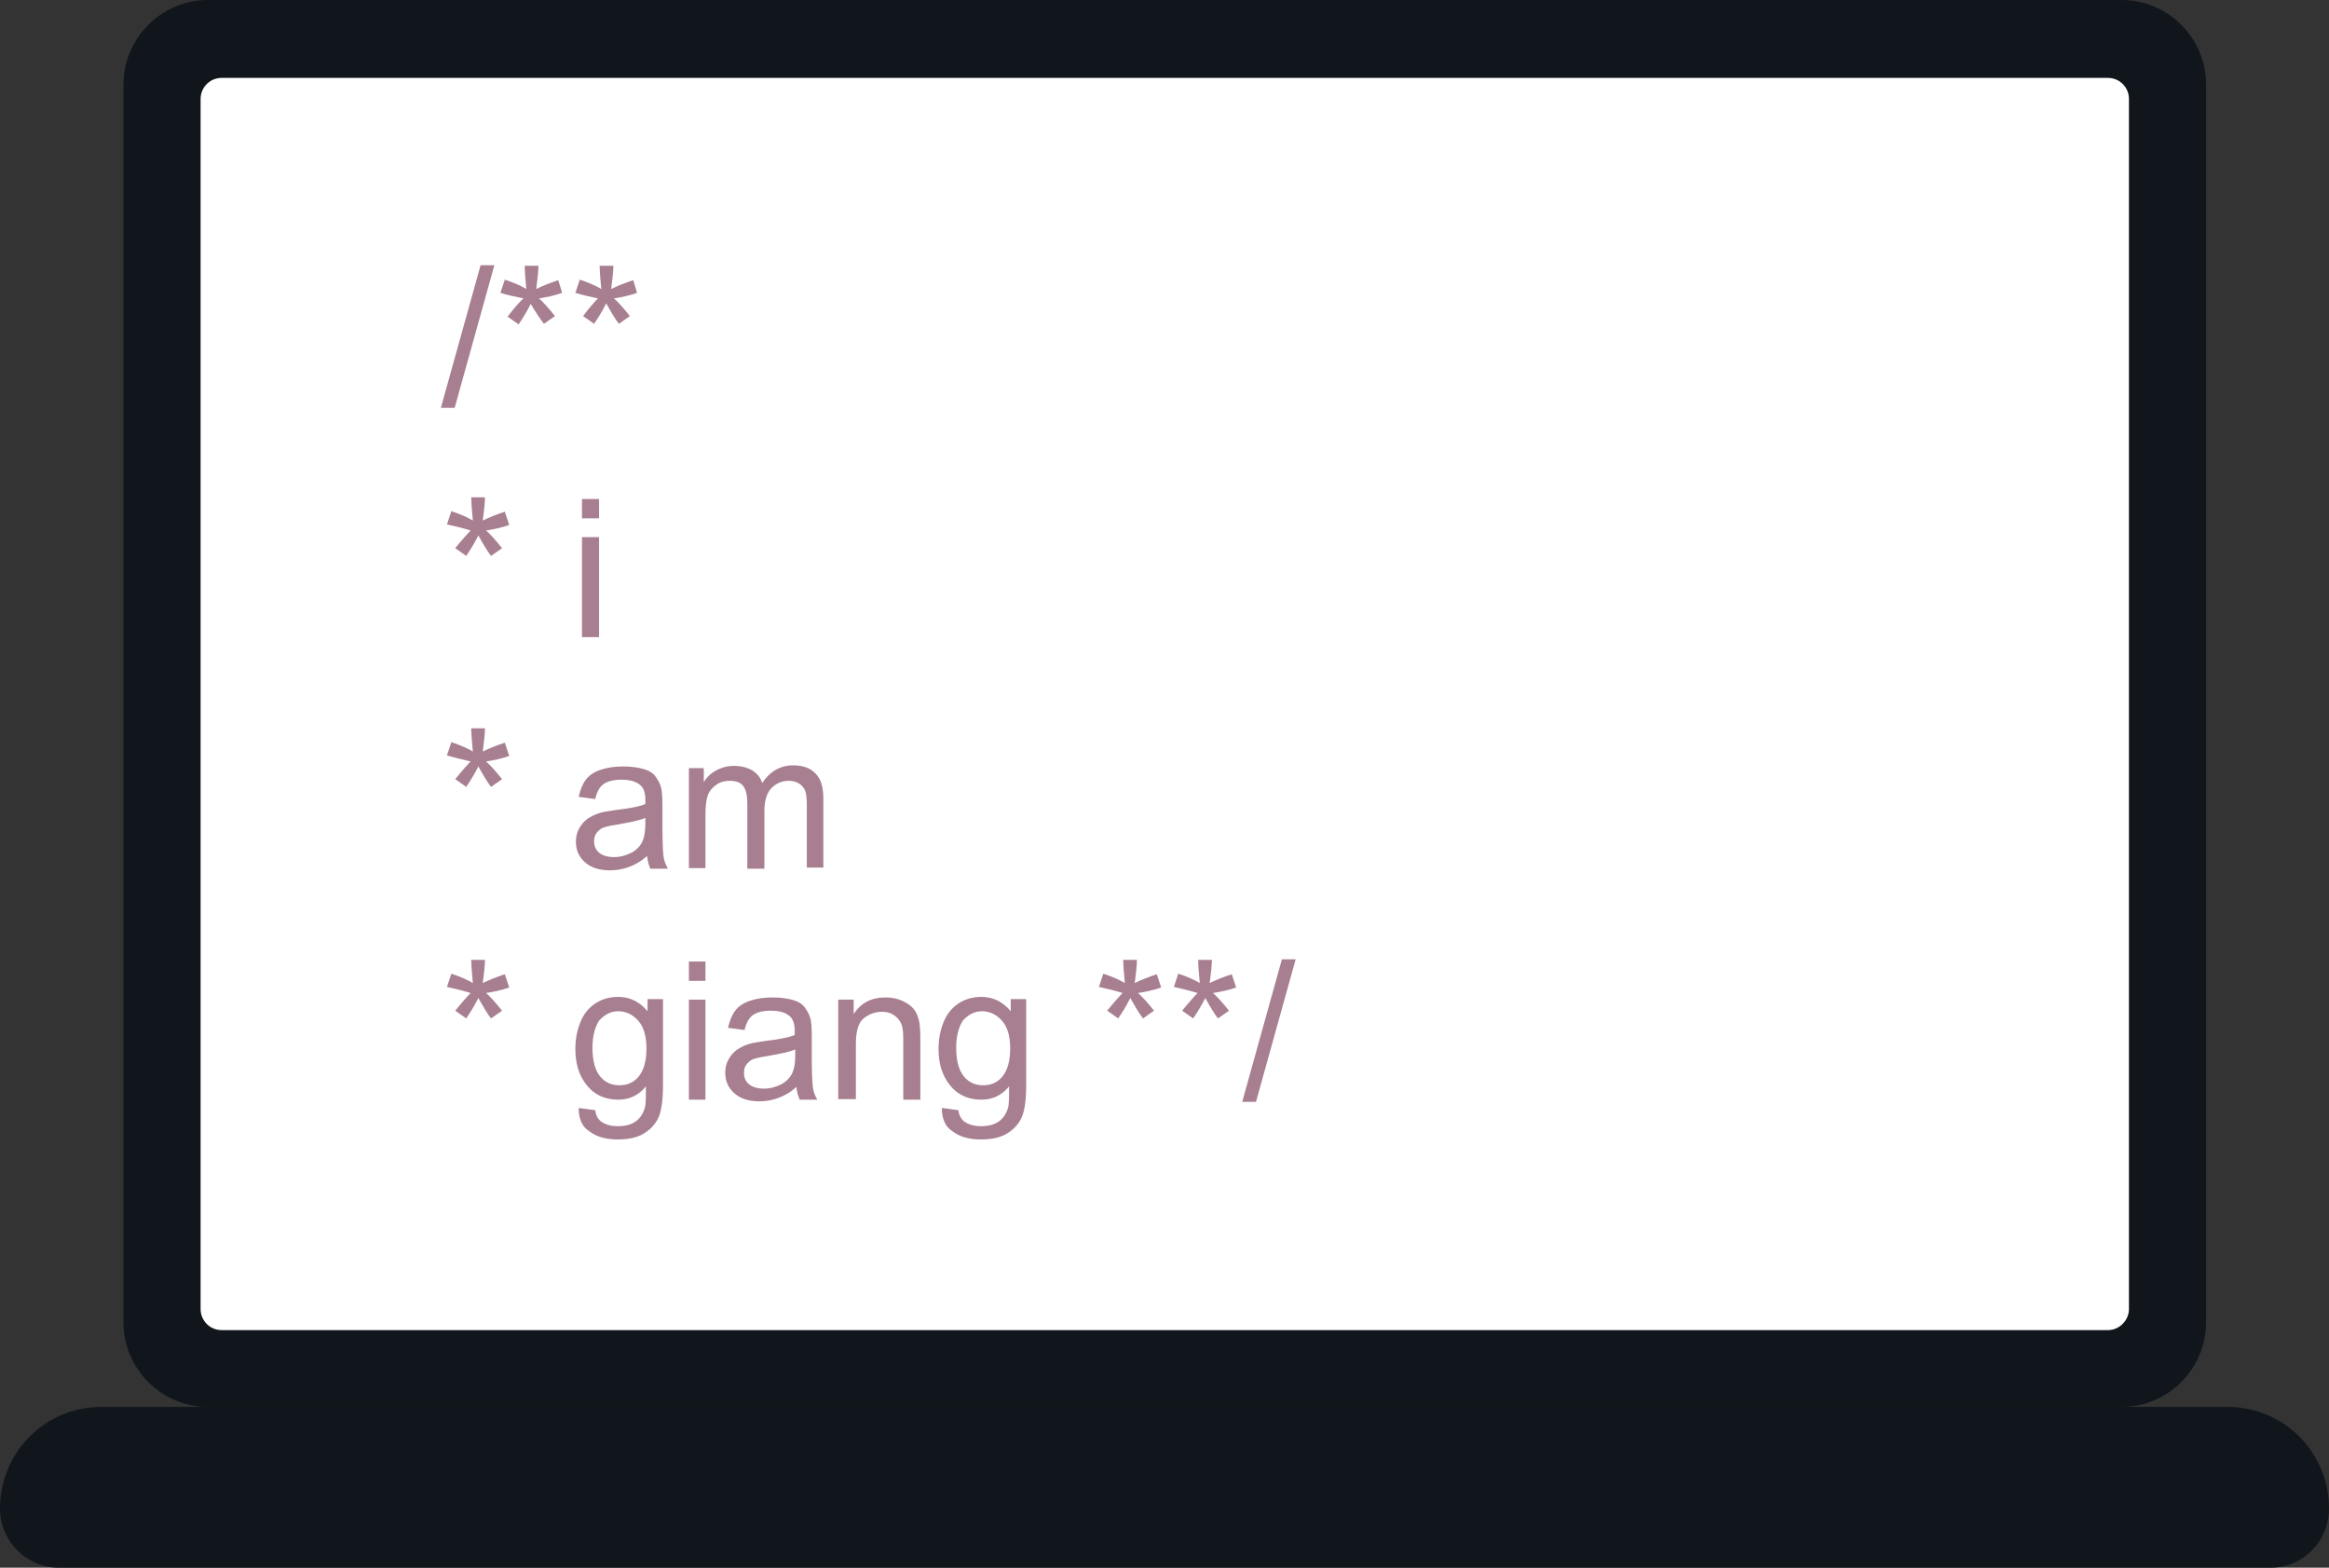 <svg width="208" height="140" viewBox="0 0 208 140" fill="none" xmlns="http://www.w3.org/2000/svg">
<rect x="0" y="0" width="208" height="140" fill="#333333" stroke="none"/>
<path d="M189.494 125.64H18.556C14.421 125.64 11.025 122.235 11.025 118.09V7.55C11.025 3.405 14.421 0 18.556 0H189.494C193.628 0 197.024 3.405 197.024 7.55V118.09C197.024 122.235 193.628 125.64 189.494 125.64Z" fill="#11161C"/>
<path d="M202.783 140H5.266C2.363 140 0 137.631 0 134.72C0 129.686 4.036 125.64 9.056 125.64H198.944C203.964 125.64 208 129.686 208 134.72C208 137.631 205.687 140 202.783 140Z" fill="#11161C"/>
<path d="M188.263 118.78H19.786C18.753 118.78 17.916 117.941 17.916 116.905V8.833C17.916 7.797 18.753 6.958 19.786 6.958H188.263C189.297 6.958 190.133 7.797 190.133 8.833V116.905C190.133 117.892 189.297 118.78 188.263 118.78Z" fill="white"/>
<path d="M39.375 36.419L42.919 23.687H44.15L40.606 36.419H39.375Z" fill="#A77F91"/>
<path d="M44.691 26.154L45.085 24.97C45.971 25.266 46.611 25.562 47.004 25.809C46.906 24.773 46.857 24.082 46.857 23.736H48.087C48.087 24.279 47.989 24.97 47.89 25.809C48.481 25.513 49.121 25.266 49.859 25.019L50.203 26.154C49.514 26.401 48.776 26.549 48.136 26.648C48.481 26.944 48.973 27.487 49.564 28.227L48.579 28.918C48.235 28.474 47.841 27.882 47.398 27.141C47.004 27.931 46.611 28.523 46.315 28.967L45.331 28.276C45.971 27.437 46.463 26.895 46.758 26.648C46.02 26.5 45.331 26.352 44.691 26.154Z" fill="#A77F91"/>
<path d="M51.385 26.154L51.779 24.97C52.664 25.266 53.304 25.562 53.698 25.809C53.6 24.773 53.55 24.082 53.55 23.736H54.781C54.781 24.279 54.682 24.97 54.584 25.809C55.175 25.513 55.815 25.266 56.553 25.019L56.897 26.154C56.208 26.401 55.47 26.549 54.83 26.648C55.175 26.944 55.667 27.487 56.258 28.227L55.273 28.918C54.928 28.474 54.584 27.882 54.141 27.092C53.747 27.882 53.353 28.474 53.058 28.918L52.074 28.227C52.664 27.437 53.157 26.895 53.403 26.648C52.714 26.5 52.025 26.352 51.385 26.154Z" fill="#A77F91"/>
<path d="M39.917 46.831L40.31 45.647C41.196 45.943 41.836 46.239 42.23 46.486C42.132 45.449 42.082 44.758 42.082 44.413H43.313C43.313 44.956 43.214 45.647 43.116 46.486C43.707 46.19 44.346 45.943 45.085 45.696L45.478 46.88C44.789 47.127 44.051 47.275 43.411 47.374C43.756 47.67 44.248 48.213 44.839 48.953L43.854 49.644C43.51 49.2 43.165 48.608 42.722 47.818C42.328 48.608 41.935 49.2 41.639 49.644L40.655 48.953C41.295 48.163 41.787 47.621 42.033 47.374C41.246 47.127 40.557 46.979 39.917 46.831Z" fill="#A77F91"/>
<path d="M51.975 46.288V44.561H53.501V46.288H51.975ZM51.975 56.849V47.966H53.501V56.898H51.975V56.849Z" fill="#A77F91"/>
<path d="M39.917 67.459L40.31 66.274C41.196 66.57 41.836 66.866 42.23 67.113C42.132 66.077 42.082 65.386 42.082 65.04H43.313C43.313 65.583 43.214 66.274 43.116 67.113C43.707 66.817 44.346 66.57 45.085 66.324L45.478 67.508C44.789 67.755 44.051 67.903 43.411 68.001C43.756 68.297 44.248 68.84 44.839 69.581L43.854 70.271C43.51 69.827 43.165 69.235 42.722 68.445C42.328 69.235 41.935 69.827 41.639 70.271L40.655 69.581C41.295 68.791 41.787 68.248 42.033 68.001C41.246 67.804 40.557 67.656 39.917 67.459Z" fill="#A77F91"/>
<path d="M57.783 76.44C57.242 76.933 56.7 77.23 56.159 77.427C55.618 77.624 55.076 77.723 54.486 77.723C53.501 77.723 52.763 77.476 52.221 76.983C51.68 76.489 51.434 75.897 51.434 75.157C51.434 74.713 51.532 74.318 51.729 73.972C51.926 73.627 52.172 73.331 52.517 73.084C52.861 72.887 53.206 72.689 53.6 72.591C53.895 72.492 54.338 72.443 54.928 72.344C56.159 72.196 57.045 72.048 57.636 71.801C57.636 71.604 57.636 71.456 57.636 71.406C57.636 70.814 57.488 70.37 57.193 70.123C56.799 69.778 56.258 69.63 55.47 69.63C54.781 69.63 54.239 69.778 53.895 70.025C53.55 70.271 53.304 70.716 53.157 71.357L51.68 71.16C51.828 70.518 52.025 70.025 52.32 69.63C52.615 69.235 53.058 68.939 53.649 68.742C54.239 68.544 54.879 68.446 55.667 68.446C56.405 68.446 57.045 68.544 57.537 68.692C58.029 68.84 58.374 69.087 58.571 69.383C58.768 69.679 58.965 69.975 59.063 70.419C59.112 70.666 59.161 71.16 59.161 71.801V73.825C59.161 75.256 59.211 76.144 59.26 76.489C59.309 76.884 59.457 77.23 59.654 77.575H58.079C57.931 77.23 57.833 76.835 57.783 76.44ZM57.636 73.035C57.094 73.282 56.258 73.43 55.175 73.627C54.535 73.726 54.092 73.825 53.846 73.923C53.6 74.022 53.403 74.219 53.255 74.417C53.107 74.614 53.058 74.861 53.058 75.157C53.058 75.552 53.206 75.897 53.501 76.144C53.797 76.391 54.239 76.539 54.83 76.539C55.421 76.539 55.913 76.391 56.405 76.144C56.848 75.897 57.193 75.552 57.389 75.108C57.537 74.762 57.636 74.269 57.636 73.578V73.035Z" fill="#A77F91"/>
<path d="M61.524 77.526V68.594H62.853V69.827C63.148 69.383 63.493 69.038 63.985 68.791C64.428 68.544 64.969 68.396 65.56 68.396C66.2 68.396 66.741 68.544 67.184 68.791C67.627 69.087 67.922 69.433 68.07 69.926C68.759 68.89 69.694 68.347 70.826 68.347C71.712 68.347 72.401 68.594 72.844 69.087C73.337 69.581 73.533 70.321 73.533 71.357V77.476H72.057V71.9C72.057 71.308 72.008 70.864 71.909 70.617C71.811 70.37 71.614 70.124 71.368 69.975C71.122 69.827 70.826 69.729 70.482 69.729C69.842 69.729 69.35 69.926 68.907 70.37C68.513 70.765 68.267 71.456 68.267 72.394V77.575H66.741V71.752C66.741 71.061 66.643 70.568 66.397 70.222C66.15 69.877 65.757 69.729 65.166 69.729C64.723 69.729 64.329 69.827 63.985 70.074C63.64 70.321 63.345 70.617 63.197 71.061C63.05 71.505 63.001 72.097 63.001 72.887V77.526H61.524V77.526Z" fill="#A77F91"/>
<path d="M39.917 88.135L40.31 86.951C41.196 87.247 41.836 87.543 42.23 87.79C42.132 86.754 42.082 86.063 42.082 85.717H43.313C43.313 86.26 43.214 86.951 43.116 87.79C43.707 87.494 44.346 87.247 45.085 87L45.478 88.185C44.789 88.431 44.051 88.579 43.411 88.678C43.756 88.974 44.248 89.517 44.839 90.257L43.854 90.948C43.51 90.504 43.165 89.912 42.722 89.122C42.328 89.912 41.935 90.504 41.639 90.948L40.655 90.257C41.295 89.468 41.787 88.925 42.033 88.678C41.246 88.431 40.557 88.283 39.917 88.135Z" fill="#A77F91"/>
<path d="M51.68 98.943L53.157 99.14C53.206 99.584 53.403 99.93 53.649 100.127C54.043 100.423 54.535 100.571 55.175 100.571C55.864 100.571 56.405 100.423 56.799 100.127C57.193 99.831 57.439 99.436 57.586 98.943C57.685 98.647 57.685 98.005 57.685 97.018C57.045 97.808 56.208 98.202 55.224 98.202C53.993 98.202 53.058 97.758 52.369 96.87C51.68 95.982 51.385 94.945 51.385 93.662C51.385 92.823 51.532 92.034 51.828 91.294C52.123 90.553 52.566 90.011 53.157 89.616C53.747 89.221 54.436 89.024 55.224 89.024C56.258 89.024 57.143 89.468 57.833 90.307V89.221H59.211V96.919C59.211 98.301 59.063 99.288 58.768 99.88C58.472 100.472 58.029 100.917 57.439 101.262C56.848 101.607 56.061 101.755 55.175 101.755C54.092 101.755 53.255 101.509 52.615 101.015C51.975 100.62 51.68 99.88 51.68 98.943ZM52.911 93.564C52.911 94.748 53.157 95.587 53.6 96.13C54.043 96.673 54.633 96.919 55.322 96.919C56.011 96.919 56.602 96.673 57.045 96.13C57.488 95.587 57.734 94.748 57.734 93.613C57.734 92.527 57.488 91.689 56.996 91.146C56.504 90.603 55.913 90.307 55.224 90.307C54.535 90.307 53.993 90.603 53.501 91.146C53.157 91.689 52.911 92.478 52.911 93.564Z" fill="#A77F91"/>
<path d="M61.524 87.593V85.865H63.001V87.593H61.524ZM61.524 98.203V89.27H63.001V98.203H61.524Z" fill="#A77F91"/>
<path d="M71.122 97.067C70.58 97.561 70.039 97.857 69.497 98.054C68.956 98.252 68.415 98.35 67.824 98.35C66.84 98.35 66.101 98.104 65.56 97.61C65.019 97.117 64.772 96.525 64.772 95.784C64.772 95.34 64.871 94.945 65.068 94.6C65.265 94.254 65.511 93.958 65.855 93.712C66.2 93.514 66.544 93.317 66.938 93.218C67.233 93.12 67.676 93.07 68.267 92.972C69.497 92.823 70.383 92.675 70.974 92.429C70.974 92.231 70.974 92.083 70.974 92.034C70.974 91.442 70.826 90.998 70.531 90.751C70.137 90.405 69.596 90.257 68.808 90.257C68.119 90.257 67.578 90.405 67.233 90.652C66.889 90.899 66.643 91.343 66.495 91.984L65.019 91.787C65.166 91.146 65.363 90.652 65.658 90.257C65.954 89.863 66.397 89.567 66.987 89.369C67.578 89.172 68.218 89.073 69.005 89.073C69.743 89.073 70.383 89.172 70.876 89.32C71.368 89.468 71.712 89.715 71.909 90.011C72.106 90.307 72.303 90.603 72.401 91.047C72.451 91.294 72.5 91.787 72.5 92.429V94.452C72.5 95.883 72.549 96.771 72.598 97.117C72.647 97.511 72.795 97.857 72.992 98.202H71.417C71.269 97.857 71.171 97.511 71.122 97.067ZM71.023 93.712C70.482 93.958 69.645 94.106 68.562 94.304C67.922 94.403 67.479 94.501 67.233 94.6C66.987 94.699 66.79 94.896 66.643 95.093C66.495 95.291 66.446 95.538 66.446 95.834C66.446 96.228 66.594 96.574 66.889 96.821C67.184 97.067 67.627 97.215 68.218 97.215C68.808 97.215 69.3 97.067 69.793 96.821C70.236 96.574 70.58 96.228 70.777 95.784C70.925 95.439 71.023 94.945 71.023 94.254V93.712Z" fill="#A77F91"/>
<path d="M74.862 98.202V89.27H76.24V90.553C76.88 89.567 77.816 89.073 79.095 89.073C79.637 89.073 80.129 89.172 80.572 89.369C81.015 89.567 81.359 89.813 81.605 90.109C81.851 90.405 81.999 90.8 82.097 91.244C82.147 91.54 82.196 92.034 82.196 92.725V98.202H80.67V92.774C80.67 92.182 80.621 91.688 80.473 91.392C80.326 91.096 80.129 90.85 79.833 90.652C79.538 90.455 79.194 90.356 78.8 90.356C78.16 90.356 77.619 90.553 77.126 90.948C76.634 91.343 76.437 92.133 76.437 93.268V98.153H74.862V98.202Z" fill="#A77F91"/>
<path d="M84.115 98.943L85.592 99.14C85.641 99.584 85.838 99.93 86.084 100.127C86.478 100.423 86.97 100.571 87.61 100.571C88.299 100.571 88.841 100.423 89.234 100.127C89.628 99.831 89.874 99.436 90.022 98.943C90.12 98.647 90.12 98.005 90.12 97.018C89.48 97.808 88.644 98.202 87.659 98.202C86.429 98.202 85.494 97.758 84.805 96.87C84.115 95.982 83.82 94.945 83.82 93.662C83.82 92.823 83.968 92.034 84.263 91.294C84.558 90.553 85.001 90.011 85.592 89.616C86.183 89.221 86.872 89.024 87.659 89.024C88.693 89.024 89.579 89.468 90.268 90.307V89.221H91.646V96.919C91.646 98.301 91.498 99.288 91.203 99.88C90.908 100.472 90.465 100.917 89.874 101.262C89.284 101.607 88.496 101.755 87.61 101.755C86.527 101.755 85.691 101.509 85.051 101.015C84.411 100.62 84.115 99.88 84.115 98.943ZM85.395 93.564C85.395 94.748 85.641 95.587 86.084 96.13C86.527 96.673 87.118 96.919 87.807 96.919C88.496 96.919 89.087 96.673 89.53 96.13C89.973 95.587 90.219 94.748 90.219 93.613C90.219 92.527 89.973 91.689 89.48 91.146C88.988 90.603 88.398 90.307 87.709 90.307C87.019 90.307 86.478 90.603 85.986 91.146C85.641 91.689 85.395 92.478 85.395 93.564Z" fill="#A77F91"/>
<path d="M98.143 88.135L98.537 86.951C99.423 87.247 100.062 87.543 100.456 87.79C100.358 86.754 100.309 86.063 100.309 85.717H101.539C101.539 86.26 101.441 86.951 101.342 87.79C101.933 87.494 102.573 87.247 103.311 87L103.705 88.185C103.016 88.431 102.277 88.579 101.638 88.678C101.982 88.974 102.474 89.517 103.065 90.257L102.08 90.948C101.736 90.504 101.391 89.912 100.948 89.122C100.555 89.912 100.161 90.504 99.866 90.948L98.881 90.257C99.521 89.468 100.013 88.925 100.259 88.678C99.472 88.431 98.783 88.283 98.143 88.135Z" fill="#A77F91"/>
<path d="M104.837 88.135L105.23 86.951C106.116 87.247 106.756 87.543 107.15 87.79C107.052 86.754 107.002 86.063 107.002 85.717H108.233C108.233 86.26 108.134 86.951 108.036 87.79C108.627 87.494 109.266 87.247 110.005 87L110.398 88.185C109.709 88.431 108.971 88.579 108.331 88.678C108.676 88.974 109.168 89.517 109.759 90.257L108.774 90.948C108.43 90.504 108.085 89.912 107.642 89.122C107.248 89.912 106.855 90.504 106.559 90.948L105.575 90.257C106.215 89.468 106.707 88.925 106.953 88.678C106.166 88.431 105.477 88.283 104.837 88.135Z" fill="#A77F91"/>
<path d="M110.94 98.4L114.484 85.668H115.714L112.17 98.4H110.94Z" fill="#A77F91"/>
</svg>
